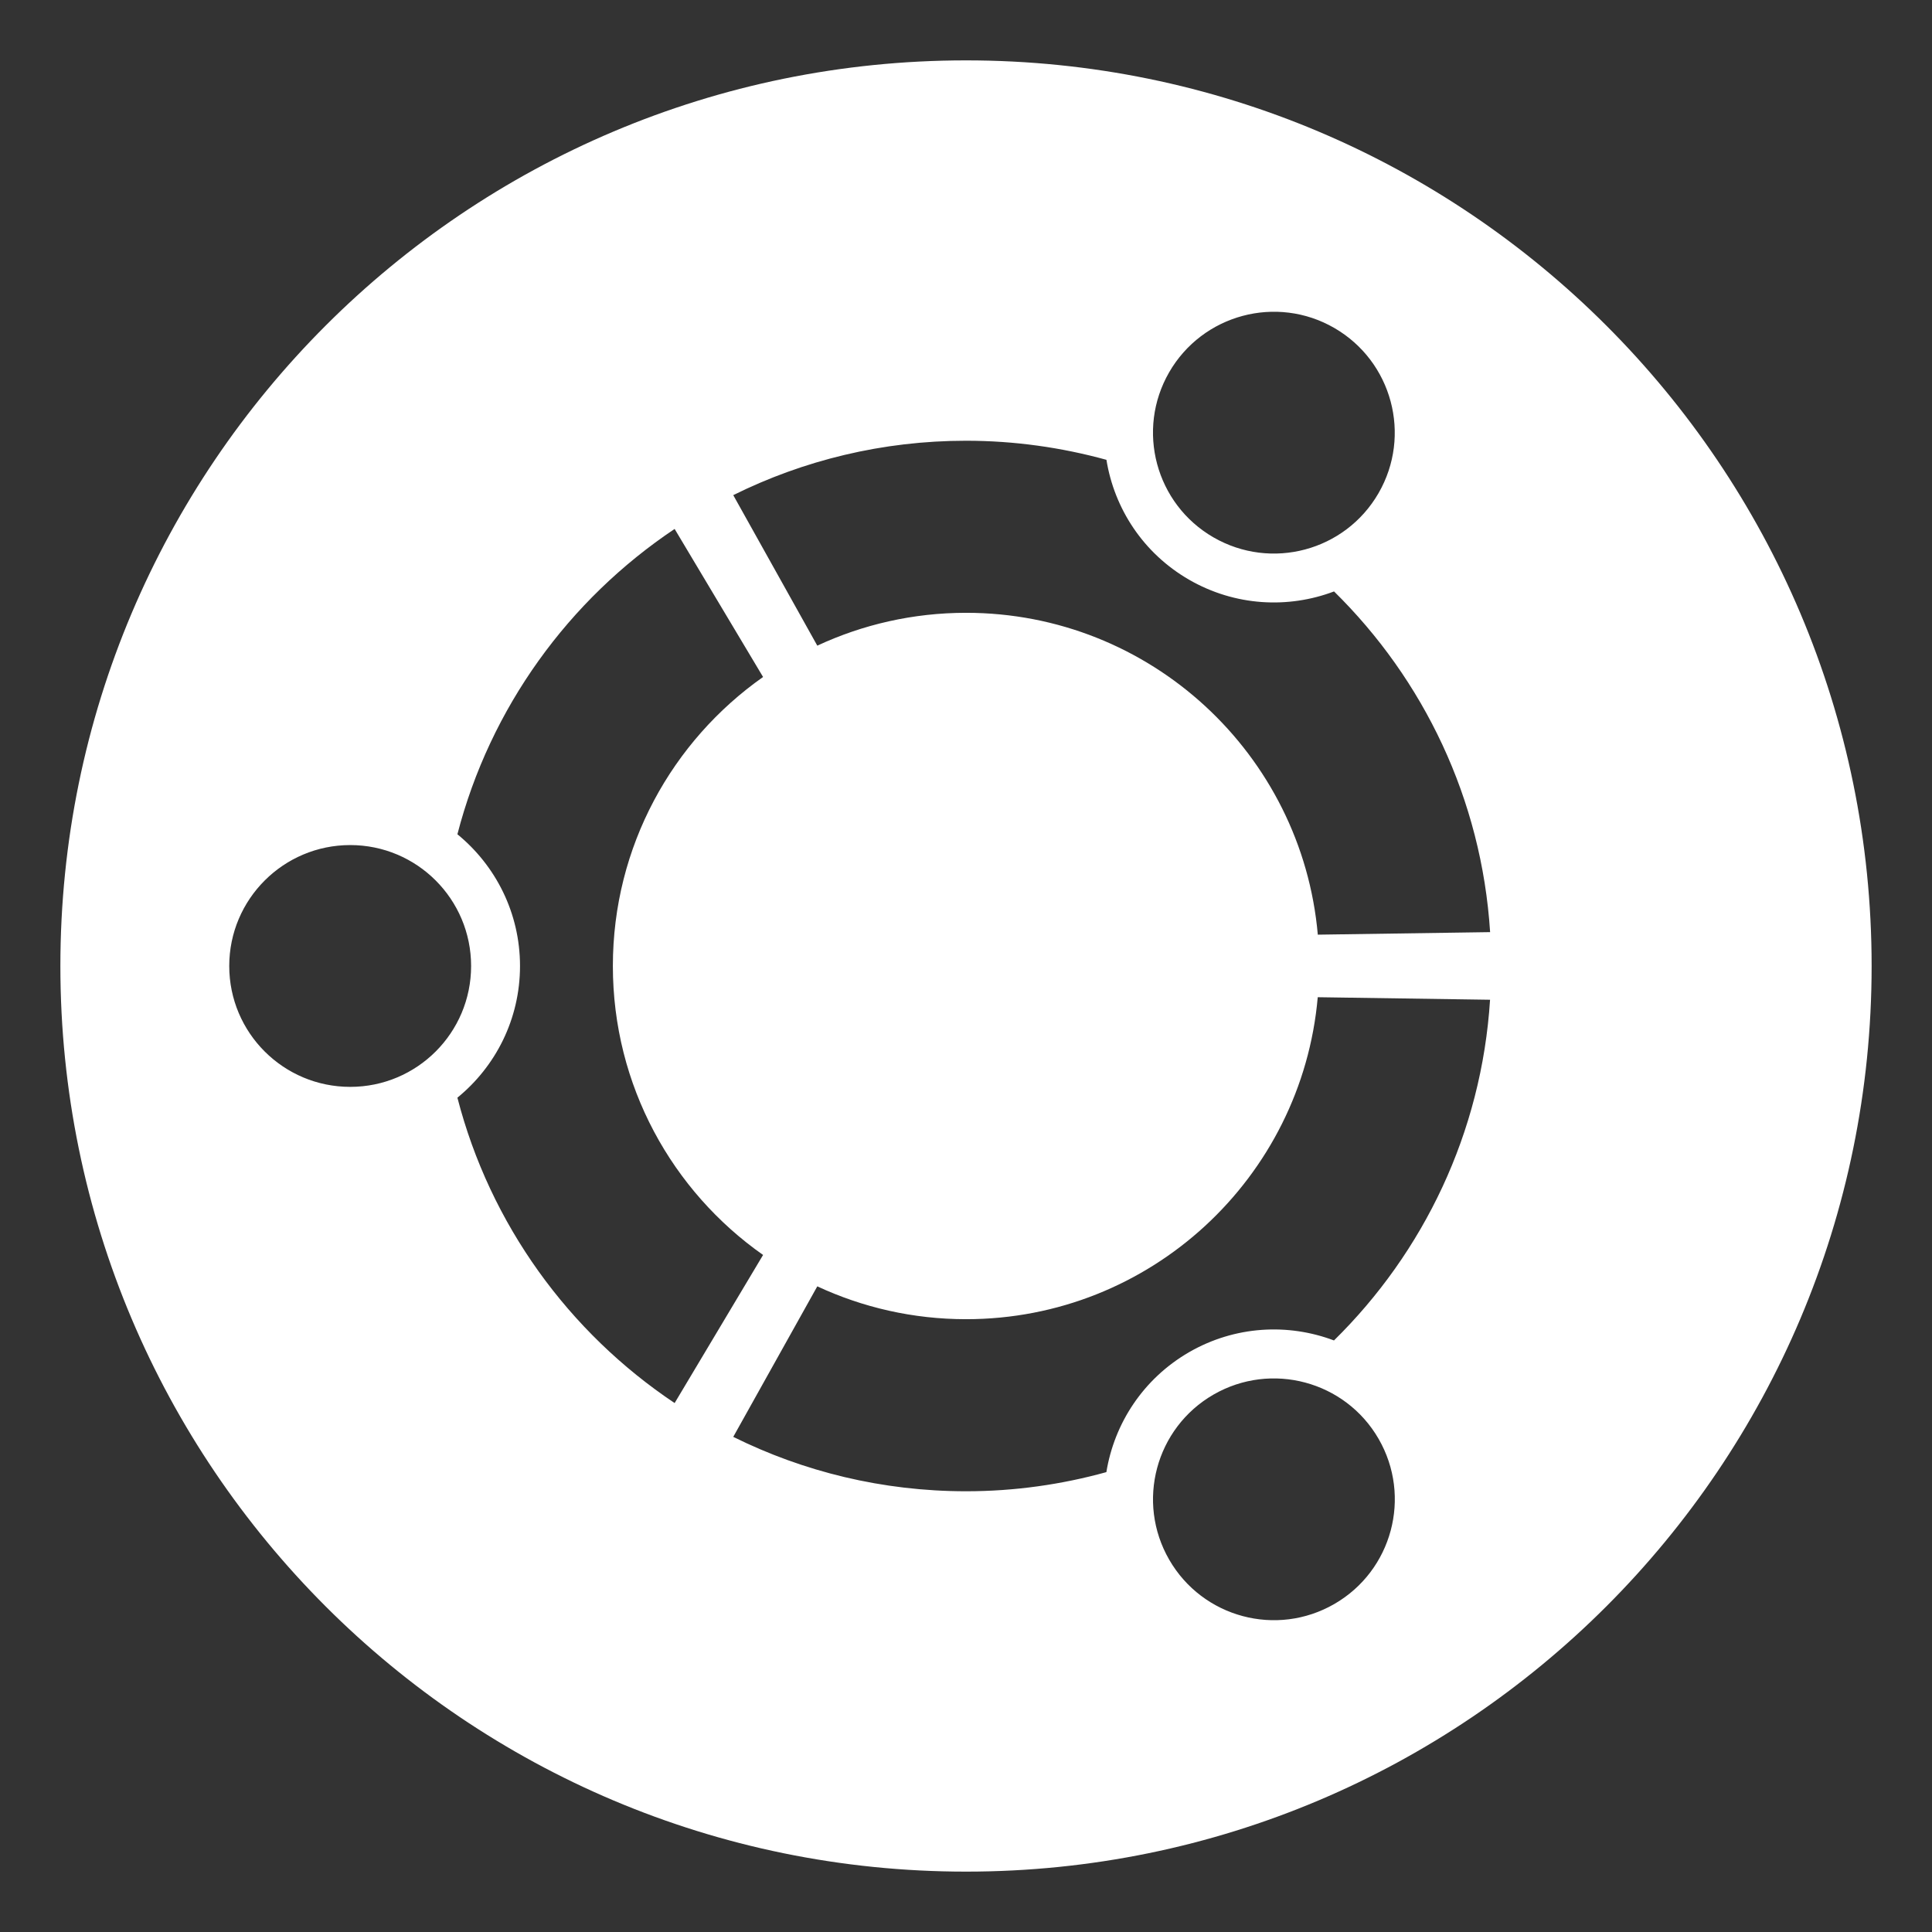 <?xml version="1.0" encoding="UTF-8" standalone="no"?>
<!-- Generator: Adobe Illustrator 17.0.2, SVG Export Plug-In . SVG Version: 6.00 Build 0)  -->
<!DOCTYPE svg  PUBLIC '-//W3C//DTD SVG 1.1//EN'  'http://www.w3.org/Graphics/SVG/1.1/DTD/svg11.dtd'>
<svg id="Layer_1" xmlns="http://www.w3.org/2000/svg" xml:space="preserve" height="32px" viewBox="0 0 32 32" width="32px" version="1.1" y="0px" x="0px" xmlns:xlink="http://www.w3.org/1999/xlink" enable-background="new 0 0 32 32">
<rect x="0" y="0" width="32" height="32" fill="#333333" stroke="none"/>
<g id="Comp">
	<path d="m31 16c0 8.284-6.716 15-14.999 15-8.286 0-15.001-6.716-15.001-15s6.715-15 15.001-15c8.284 0 14.999 6.716 14.999 15zm-25.199-2.003c-1.106 0-2.004 0.897-2.004 2.003s0.897 2.002 2.004 2.002c1.106 0 2.002-0.896 2.002-2.002s-0.896-2.003-2.002-2.003zm14.298 9.102c-0.958 0.553-1.286 1.777-0.733 2.735s1.777 1.286 2.735 0.733 1.286-1.777 0.733-2.735c-0.552-0.957-1.778-1.285-2.735-0.733zm-9.948-7.099c0-1.979 0.983-3.728 2.488-4.787l-1.465-2.452c-1.752 1.171-3.056 2.961-3.598 5.057 0.632 0.517 1.037 1.302 1.037 2.182s-0.405 1.665-1.037 2.181c0.541 2.097 1.845 3.887 3.598 5.058l1.465-2.453c-1.506-1.058-2.488-2.807-2.488-4.786zm5.85-5.85c3.055 0 5.563 2.343 5.826 5.331l2.854-0.042c-0.141-2.206-1.104-4.187-2.585-5.643-0.761 0.288-1.641 0.244-2.401-0.194-0.762-0.44-1.239-1.181-1.369-1.986-0.742-0.204-1.521-0.316-2.326-0.316-1.384 0-2.693 0.325-3.855 0.901l1.392 2.493c0.748-0.348 1.583-0.544 2.464-0.544zm0 11.7c-0.881 0-1.716-0.196-2.464-0.544l-1.392 2.493c1.162 0.576 2.471 0.901 3.856 0.901 0.805 0 1.584-0.112 2.324-0.317 0.131-0.805 0.608-1.545 1.369-1.986 0.761-0.439 1.64-0.482 2.401-0.195 1.481-1.456 2.445-3.437 2.585-5.643l-2.854-0.042c-0.263 2.99-2.77 5.333-5.825 5.333zm4.097-12.95c0.958 0.553 2.182 0.226 2.735-0.732s0.225-2.182-0.733-2.736c-0.957-0.553-2.182-0.224-2.735 0.734-0.552 0.957-0.224 2.181 0.733 2.734z" fill="#fff"/>
</g>
<g id="Grid" display="none">
</g>
</svg>
